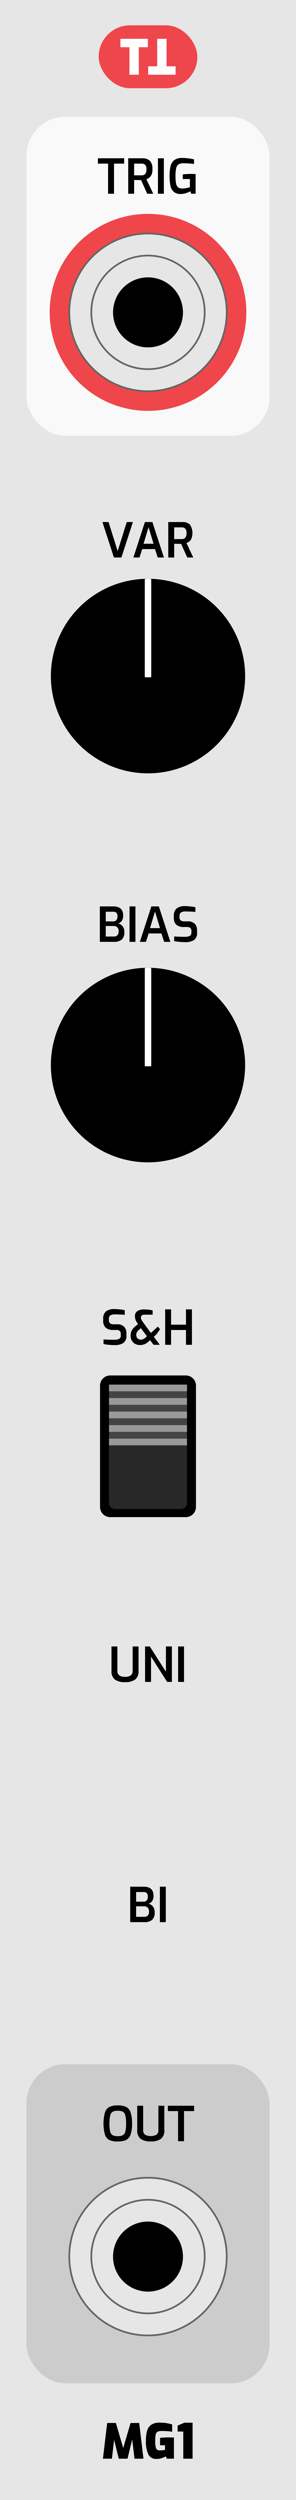 <svg xmlns="http://www.w3.org/2000/svg" width="15.24mm" height="128.499mm" viewBox="0 0 43.2 364.25">
  <title>LFO1</title>
  <g>
    <rect width="43.2" height="364.25" style="fill: #e6e6e6"/>
    <rect x="3.867" y="17.008" width="35.467" height="46.493" rx="5.669" ry="5.669" style="fill: #f9f9f9"/>
    <g>
      <path d="M15.774,23.838H14.289V23.061h3.829v.777H16.641v4.389h-.867Z"/>
      <path d="M18.713,23.061h2.1a1.502,1.502,0,0,1,1.043.347,1.646,1.646,0,0,1,.386,1.256,1.652,1.652,0,0,1-.242,1.001,1.311,1.311,0,0,1-.633.448l.993,2.114h-.875l-.895-1.988q-.428,0-1.015-.014v2.002h-.861Zm1.953,2.485a.691.691,0,0,0,.521-.192.995.995,0,0,0,.185-.69.888.888,0,0,0-.185-.651.731.731,0,0,0-.521-.175H19.574v1.708Z"/>
      <path d="M23.053,23.061h.861v5.166h-.861Z"/>
      <path d="M25.373,27.961a1.597,1.597,0,0,1-.49-.872,6.412,6.412,0,0,1-.136-1.452,5.583,5.583,0,0,1,.157-1.467,1.547,1.547,0,0,1,.56-.861,1.887,1.887,0,0,1,1.138-.297,7.203,7.203,0,0,1,1.715.21v.665c-.173-.023-.404-.046-.696-.067s-.582-.031-.871-.031a1.208,1.208,0,0,0-.711.175.924.924,0,0,0-.332.567,5.209,5.209,0,0,0-.092,1.113,5.244,5.244,0,0,0,.092,1.123.892.892,0,0,0,.304.542,1.055,1.055,0,0,0,.62.154,3.01,3.01,0,0,0,.574-.056,3.815,3.815,0,0,0,.511-.133v-1.19h-1.043v-.672q.209-.028.539-.049t.644-.021q.42,0,.693.021v2.863h-.651l-.119-.357a3.394,3.394,0,0,1-.65.273,2.564,2.564,0,0,1-.777.119A1.459,1.459,0,0,1,25.373,27.961Z"/>
    </g>
    <circle cx="21.6" cy="45.511" r="14.352" style="fill: #ef464c"/>
    <rect x="3.867" y="300.751" width="35.467" height="46.493" rx="5.669" ry="5.669" style="fill: #ccc"/>
    <g>
      <path d="M15.992,311.812a1.314,1.314,0,0,1-.664-.763,6.162,6.162,0,0,1,.003-3.308,1.36,1.36,0,0,1,.669-.78,2.82,2.82,0,0,1,1.183-.207,2.868,2.868,0,0,1,1.193.207,1.343,1.343,0,0,1,.669.776,4.764,4.764,0,0,1,.224,1.663,4.617,4.617,0,0,1-.228,1.648,1.332,1.332,0,0,1-.665.763,2.934,2.934,0,0,1-1.193.199A2.944,2.944,0,0,1,15.992,311.812Zm1.929-.718a.823.823,0,0,0,.368-.528,4.535,4.535,0,0,0,.111-1.165,4.645,4.645,0,0,0-.115-1.204.817.817,0,0,0-.367-.532,1.612,1.612,0,0,0-.735-.133,1.529,1.529,0,0,0-.721.137.839.839,0,0,0-.371.531,4.492,4.492,0,0,0-.119,1.201A4.651,4.651,0,0,0,16.08,310.57a.811.811,0,0,0,.36.524,1.559,1.559,0,0,0,.742.141A1.557,1.557,0,0,0,17.921,311.095Z"/>
      <path d="M20.539,311.638a1.516,1.516,0,0,1-.508-1.312v-3.522h.861v3.522a.807.807,0,0,0,.28.696,1.787,1.787,0,0,0,1.666,0,.809.809,0,0,0,.279-.696v-3.522H23.98v3.522a1.516,1.516,0,0,1-.508,1.312,2.476,2.476,0,0,1-1.466.367A2.477,2.477,0,0,1,20.539,311.638Z"/>
      <path d="M25.988,307.581H24.504v-.777h3.829v.777H26.857V311.97h-.868Z"/>
    </g>
    <g>
      <path d="M14.947,76.061h.895l1.33,4.235,1.33-4.235h.895l-1.68,5.166H16.627Z"/>
      <path d="M21.148,76.061h1.093l1.68,5.166h-.903l-.398-1.225H20.75l-.393,1.225h-.889Zm1.261,3.164-.729-2.422-.728,2.422Z"/>
      <path d="M24.558,76.061h2.101a1.502,1.502,0,0,1,1.043.347,2.223,2.223,0,0,1,.144,2.257,1.309,1.309,0,0,1-.634.448l.994,2.114H27.33L26.434,79.24c-.284,0-.623-.005-1.015-.014v2.002h-.861Zm1.953,2.485a.688.688,0,0,0,.521-.192.99.99,0,0,0,.185-.69.884.884,0,0,0-.185-.651.728.728,0,0,0-.521-.175H25.419v1.708Z"/>
    </g>
    <g>
      <path d="M14.572,132.061h1.974q1.428,0,1.428,1.344a1.325,1.325,0,0,1-.199.752.883.883,0,0,1-.528.381,1.184,1.184,0,0,1,.634.402,1.292,1.292,0,0,1,.263.857,1.391,1.391,0,0,1-.379,1.099,1.684,1.684,0,0,1-1.134.329H14.572Zm1.988,2.184a.525.525,0,0,0,.427-.196.8.8,0,0,0,.161-.525q0-.685-.609-.686H15.434v1.407Zm.042,2.205a.713.713,0,0,0,.531-.185.851.851,0,0,0,.183-.613.717.717,0,0,0-.2-.539.7.7,0,0,0-.514-.196H15.434v1.533Z"/>
      <path d="M18.905,132.061h.861v5.166h-.861Z"/>
      <path d="M22.09,132.061h1.092l1.68,5.166H23.959l-.399-1.225H21.69l-.392,1.225H20.41Zm1.26,3.164-.728-2.422-.729,2.422Z"/>
      <path d="M26.185,137.227a5.783,5.783,0,0,1-.763-.112v-.679q.63.056,1.56.056a1.505,1.505,0,0,0,.711-.133.501.501,0,0,0,.241-.483v-.245a.554.554,0,0,0-.153-.42.639.639,0,0,0-.455-.147h-.483a1.634,1.634,0,0,1-1.103-.322,1.321,1.321,0,0,1-.367-1.043v-.266a1.324,1.324,0,0,1,.406-1.071,1.825,1.825,0,0,1,1.203-.343,7.166,7.166,0,0,1,.795.049q.431.049.738.112v.679q-.945-.063-1.435-.063a1.23,1.23,0,0,0-.662.144.584.584,0,0,0-.22.529v.175a.555.555,0,0,0,.171.455.814.814,0,0,0,.521.14h.539a1.309,1.309,0,0,1,.99.353,1.292,1.292,0,0,1,.34.935v.329a1.246,1.246,0,0,1-.448,1.109,2.28,2.28,0,0,1-1.288.305C26.773,137.27,26.493,137.255,26.185,137.227Z"/>
    </g>
    <g>
      <path d="M15.874,195.935a5.791,5.791,0,0,1-.764-.112v-.679c.421.037.94.056,1.562.056a1.508,1.508,0,0,0,.711-.133.504.504,0,0,0,.241-.483v-.245a.555.555,0,0,0-.154-.42.636.636,0,0,0-.455-.146h-.482A1.631,1.631,0,0,1,15.43,193.45a1.321,1.321,0,0,1-.368-1.043v-.266a1.326,1.326,0,0,1,.406-1.071,1.826,1.826,0,0,1,1.204-.343,7.18,7.18,0,0,1,.795.049c.286.032.532.07.738.112v.679q-.945-.063-1.435-.064a1.224,1.224,0,0,0-.661.144.584.584,0,0,0-.221.529v.175a.556.556,0,0,0,.172.455.817.817,0,0,0,.521.14H17.12a1.312,1.312,0,0,1,.99.353,1.291,1.291,0,0,1,.34.935v.329a1.247,1.247,0,0,1-.448,1.109,2.285,2.285,0,0,1-1.288.305C16.462,195.977,16.182,195.963,15.874,195.935Z"/>
      <path d="M19.717,195.799a1.231,1.231,0,0,1-.483-.483,1.441,1.441,0,0,1-.175-.717,1.657,1.657,0,0,1,.644-1.316l.435-.371-.105-.161a1.93,1.93,0,0,1-.27-.518,1.604,1.604,0,0,1-.066-.455.848.848,0,0,1,.351-.756,1.61,1.61,0,0,1,.924-.238,5.718,5.718,0,0,1,1.302.133v.63H21.131c-.378,0-.567.141-.567.42a.716.716,0,0,0,.077.305,2.509,2.509,0,0,0,.259.41l1.12,1.532,1.015-.931.322.385-.482.693-.428.413.875,1.162H22.419l-.525-.672-.245.224a1.927,1.927,0,0,1-.588.374,1.79,1.79,0,0,1-.644.109A1.414,1.414,0,0,1,19.717,195.799Zm1.19-.69a1.282,1.282,0,0,0,.344-.238l.189-.189-.882-1.177-.301.267a1.106,1.106,0,0,0-.287.35.856.856,0,0,0-.084.378.668.668,0,0,0,.185.49.659.659,0,0,0,.493.19A.848.848,0,0,0,20.906,195.109Z"/>
      <path d="M24.105,190.77h.861v2.232h2.177V190.77h.868v5.166h-.868v-2.156H24.967v2.156h-.861Z"/>
    </g>
    <g>
      <path d="M16.78,244.721a1.516,1.516,0,0,1-.508-1.312v-3.522h.861v3.522a.807.807,0,0,0,.28.696,1.395,1.395,0,0,0,.833.206,1.399,1.399,0,0,0,.833-.206.809.809,0,0,0,.279-.696v-3.522h.861v3.522a1.516,1.516,0,0,1-.508,1.312,2.476,2.476,0,0,1-1.466.367A2.477,2.477,0,0,1,16.78,244.721Z"/>
      <path d="M21.173,239.887h.692l2.353,3.689v-3.689h.868v5.166h-.693l-2.352-3.688v3.688h-.868Z"/>
      <path d="M25.995,239.887h.861v5.166h-.861Z"/>
    </g>
    <g>
      <path d="M19.003,274.887h1.975q1.428,0,1.428,1.345a1.324,1.324,0,0,1-.199.752.889.889,0,0,1-.528.382,1.179,1.179,0,0,1,.633.402,1.291,1.291,0,0,1,.263.857,1.389,1.389,0,0,1-.378,1.099,1.684,1.684,0,0,1-1.134.329H19.003Zm1.988,2.185a.524.524,0,0,0,.427-.196.802.802,0,0,0,.161-.525q0-.685-.608-.685H19.864v1.407Zm.042,2.205a.715.715,0,0,0,.532-.185.857.857,0,0,0,.182-.613.719.719,0,0,0-.199-.538.703.703,0,0,0-.515-.196H19.864v1.533Z"/>
      <path d="M23.336,274.887h.861v5.166H23.336Z"/>
    </g>
    <g>
      <path d="M19.63,358.228,19.294,355.42l-.686,2.808H17.334l-.68-2.744-.321,2.744h-1.31l.616-5.201h1.273l1.071,3.654,1.071-3.654h1.26l.623,5.201Z"/>
      <path d="M21.632,357.565a4.505,4.505,0,0,1-.336-1.928,5.464,5.464,0,0,1,.161-1.453,1.59,1.59,0,0,1,.602-.889,2.132,2.132,0,0,1,1.26-.318,5.922,5.922,0,0,1,.928.06,8.354,8.354,0,0,1,.879.199v1.057a10.282,10.282,0,0,0-1.547-.098,1.164,1.164,0,0,0-.606.122.618.618,0,0,0-.256.417,4.699,4.699,0,0,0-.064.903,4.439,4.439,0,0,0,.064.867.672.672,0,0,0,.203.403.625.625,0,0,0,.392.108,3.728,3.728,0,0,0,.77-.07v-.672H23.36v-1.078q.217-.028.574-.049t.651-.021c.242,0,.509.005.798.015v3.087H24.361l-.182-.343a2.414,2.414,0,0,1-.567.259,2.375,2.375,0,0,1-.756.119A1.236,1.236,0,0,1,21.632,357.565Z"/>
      <path d="M26.748,354.272h-.826v-.868l.98-.42h1.204v5.243H26.748Z"/>
    </g>
    <g>
      <rect x="14.4" y="3.688" width="14.4" height="9.167" rx="4.583" ry="4.583" style="fill: #ef464c"/>
      <g>
        <path d="M18.891,6.881H17.574V5.656h4V6.881H20.257v4.007H18.891Z" style="fill: #fff"/>
        <path d="M24.309,9.663h1.317v1.225h-4V9.663H22.943V5.656h1.366Z" style="fill: #fff"/>
      </g>
    </g>
  </g>
  <g>
    <g>
      <path d="M35.774,98.499A14.174,14.174,0,1,1,21.602,84.328,14.174,14.174,0,0,1,35.774,98.499"/>
      <path d="M22.075,84.382a2.136,2.136,0,0,0-.473-.055,2.115,2.115,0,0,0-.473.055V98.679h.945Z" style="fill: #fff"/>
    </g>
    <g>
      <path d="M21.6,340.269A11.488,11.488,0,1,1,33.088,328.78,11.5,11.5,0,0,1,21.6,340.269" style="fill: #e6e6e6;stroke: #636663;stroke-width: 0.25px"/>
      <path d="M21.6,337.054a8.274,8.274,0,1,1,8.273-8.274A8.282,8.282,0,0,1,21.6,337.054" style="fill: #e6e6e6;stroke: #636663;stroke-width: 0.25px"/>
      <path d="M26.702,328.78A5.102,5.102,0,1,1,21.6,323.679a5.103,5.103,0,0,1,5.101,5.101"/>
    </g>
    <g>
      <path d="M21.6,57A11.488,11.488,0,1,1,33.088,45.511,11.5,11.5,0,0,1,21.6,57" style="fill: #e6e6e6;stroke: #636663;stroke-width: 0.25px"/>
      <path d="M21.6,53.785a8.274,8.274,0,1,1,8.273-8.274A8.282,8.282,0,0,1,21.6,53.785" style="fill: #e6e6e6;stroke: #636663;stroke-width: 0.25px"/>
      <path d="M26.702,45.511A5.102,5.102,0,1,1,21.6,40.41a5.103,5.103,0,0,1,5.101,5.101"/>
    </g>
    <g>
      <path d="M35.774,155.175A14.174,14.174,0,1,1,21.602,141.003,14.174,14.174,0,0,1,35.774,155.175"/>
      <path d="M22.075,141.058a2.136,2.136,0,0,0-.473-.055,2.115,2.115,0,0,0-.473.055v14.297h.945Z" style="fill: #fff"/>
    </g>
    <g>
      <path d="M14.6,201.877a1.481,1.481,0,0,1,1.475-1.475h11.05A1.481,1.481,0,0,1,28.6,201.877v17.692a1.48,1.48,0,0,1-1.475,1.474h-11.05A1.48,1.48,0,0,1,14.6,219.569Z"/>
      <path d="M16.794,201.735a.888.888,0,0,0-.886.884h0v16.357a.889.889,0,0,0,.886.885h9.611a.888.888,0,0,0,.884-.885h0V202.619a.887.887,0,0,0-.884-.884H16.794Z" style="fill: #282828"/>
      <path d="M15.91,201.734H27.291v8.847H15.91Z" style="fill: #444"/>
      <path d="M15.91,205.671H27.291v.974H15.91Z" style="fill: #999"/>
      <path d="M15.91,209.607H27.291v.974H15.91Z" style="fill: #999"/>
      <path d="M15.91,207.64H27.291v.974H15.91Z" style="fill: #999"/>
      <path d="M15.91,203.702H27.291v.974H15.91Z" style="fill: #999"/>
      <path d="M15.91,201.734H27.291v.974H15.91Z" style="fill: #999"/>
    </g>
  </g>
</svg>
